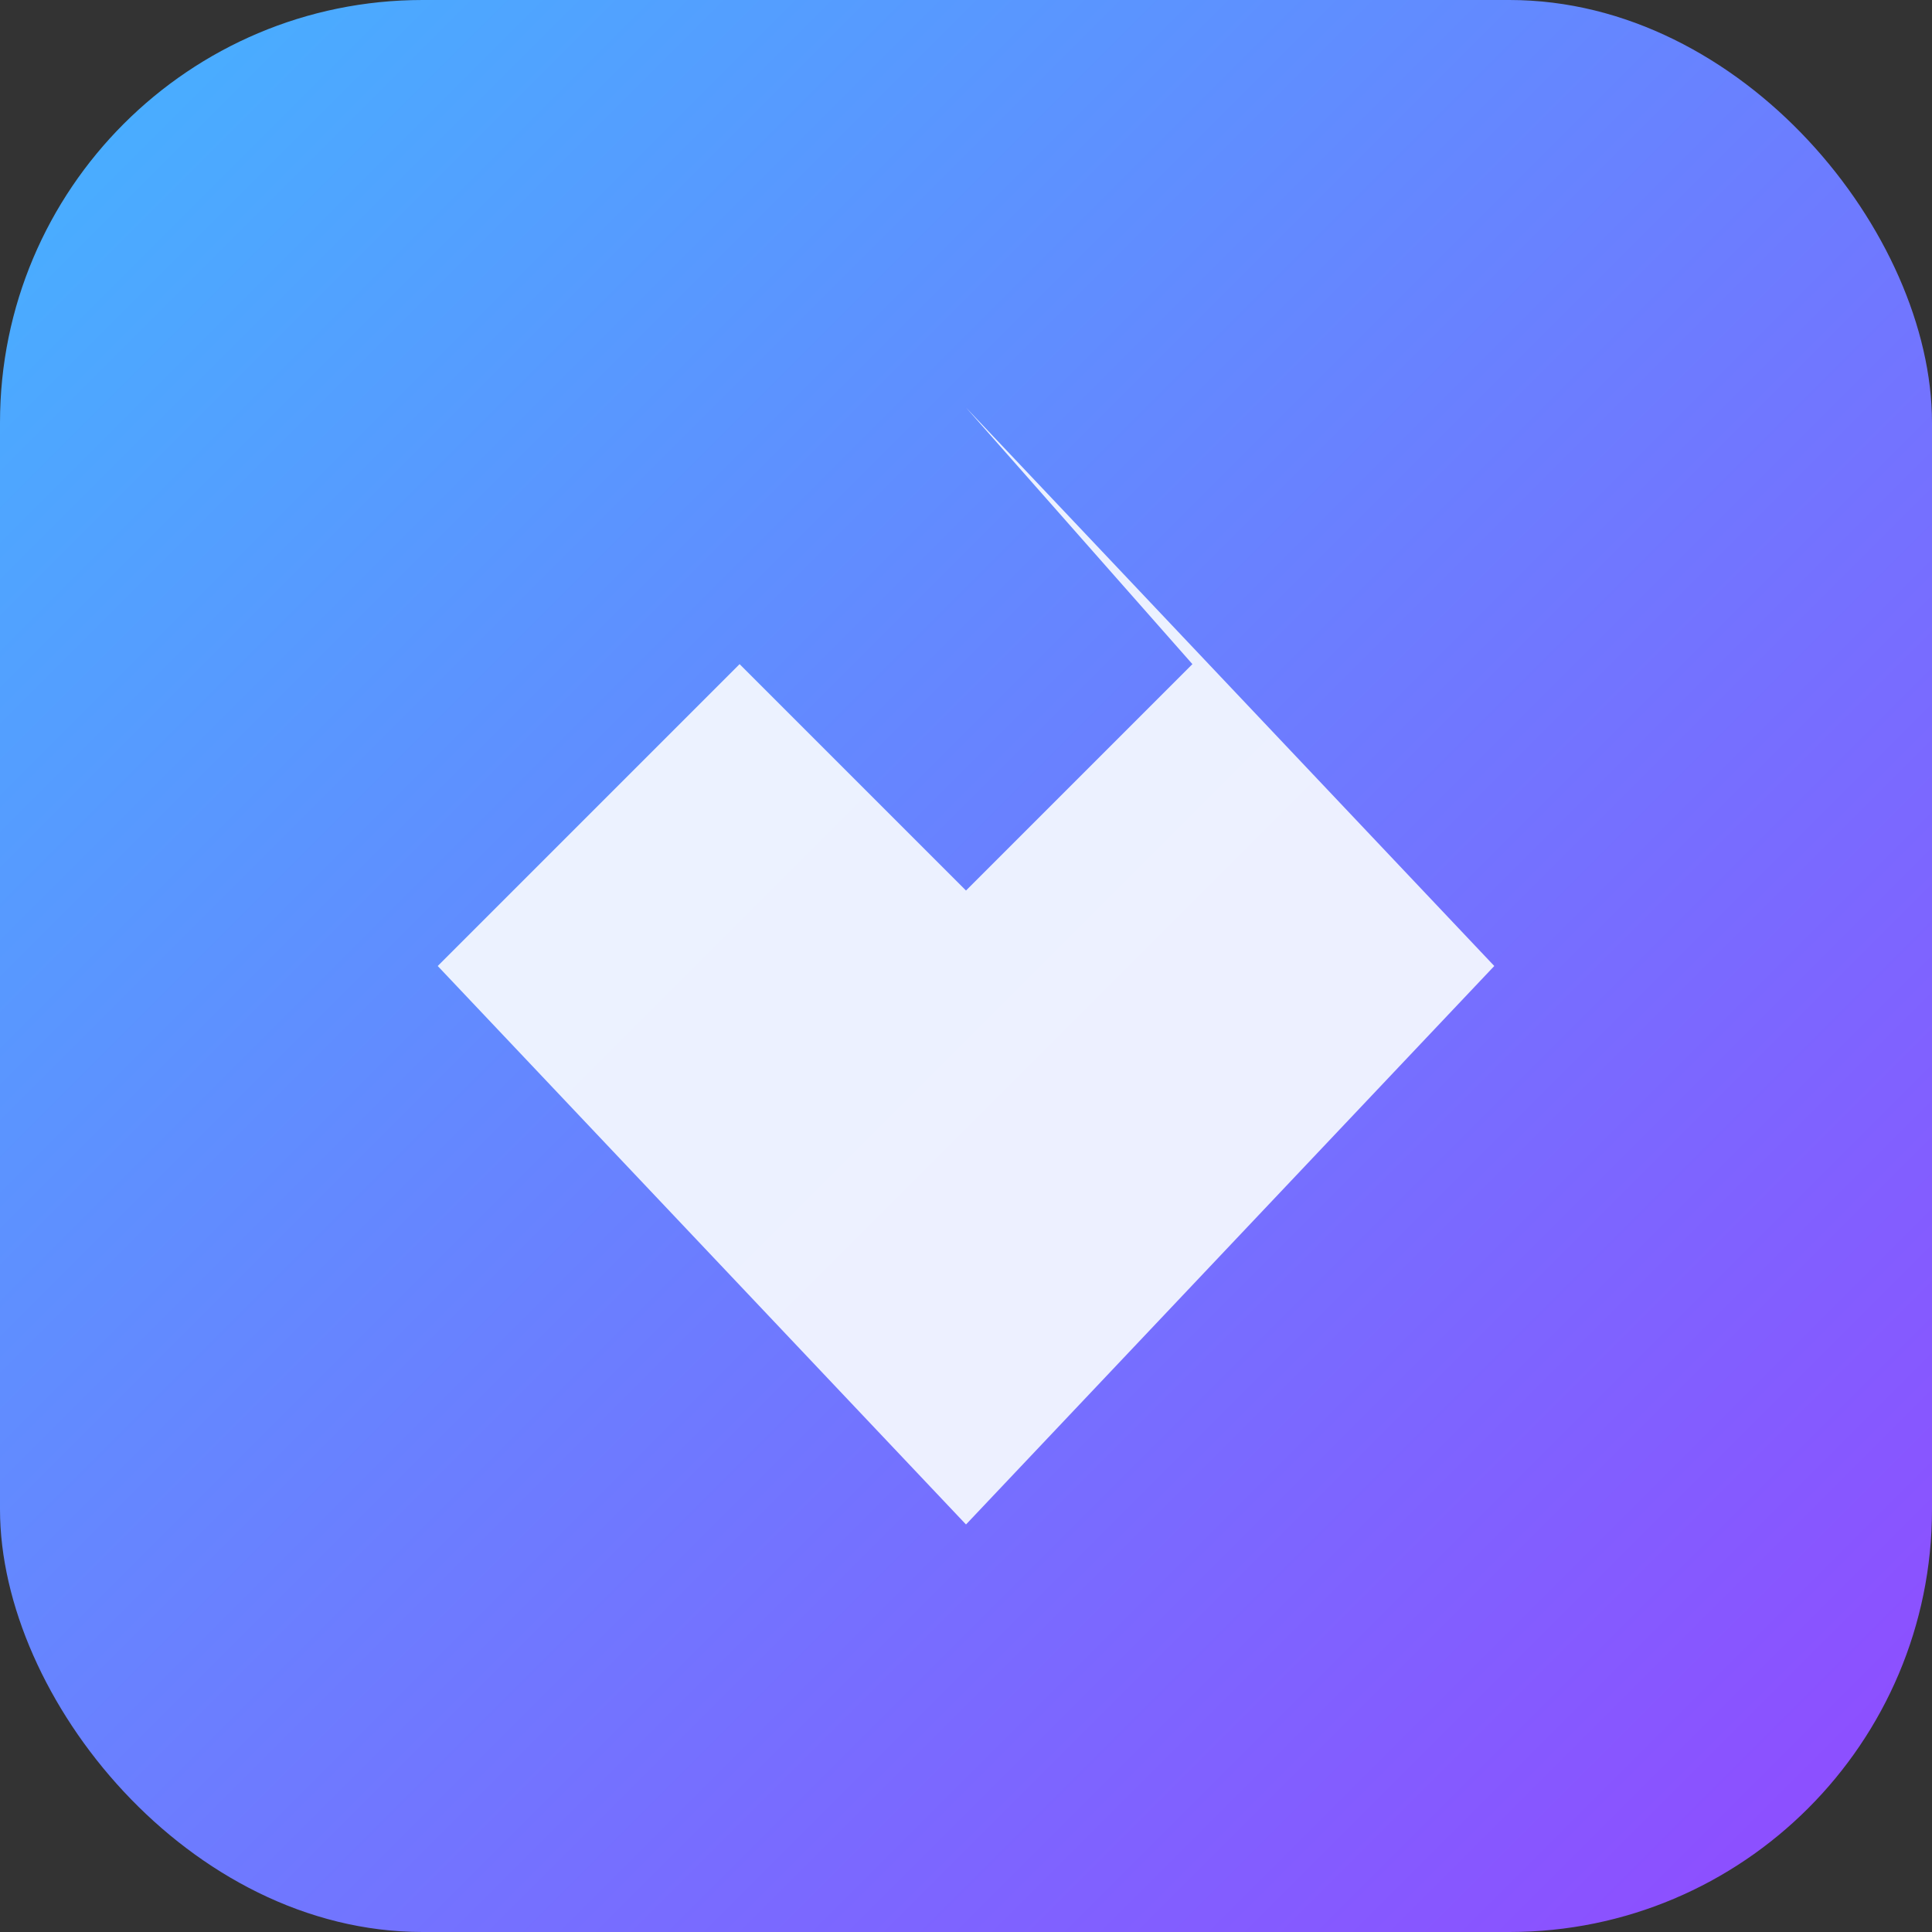<svg xmlns="http://www.w3.org/2000/svg" viewBox="0 0 64 64" role="img" aria-label="EDH PodLog">
  <rect x="0" y="0" width="64" height="64" fill="#333333" stroke="none"/>
  <defs>
    <linearGradient id="edh-podlog-favicon" x1="0%" y1="0%" x2="100%" y2="100%">
      <stop offset="0%" stop-color="#44b4ff" />
      <stop offset="100%" stop-color="#9248ff" />
    </linearGradient>
  </defs>
  <rect width="64" height="64" rx="14" fill="url(#edh-podlog-favicon)" />
  <path
    d="M32 13.5L49.5 32 32 50.5 14.5 32 24.5 22 32 29.5 39.5 22z"
    fill="#f7fbff"
    fill-opacity="0.92"
  />
</svg>
